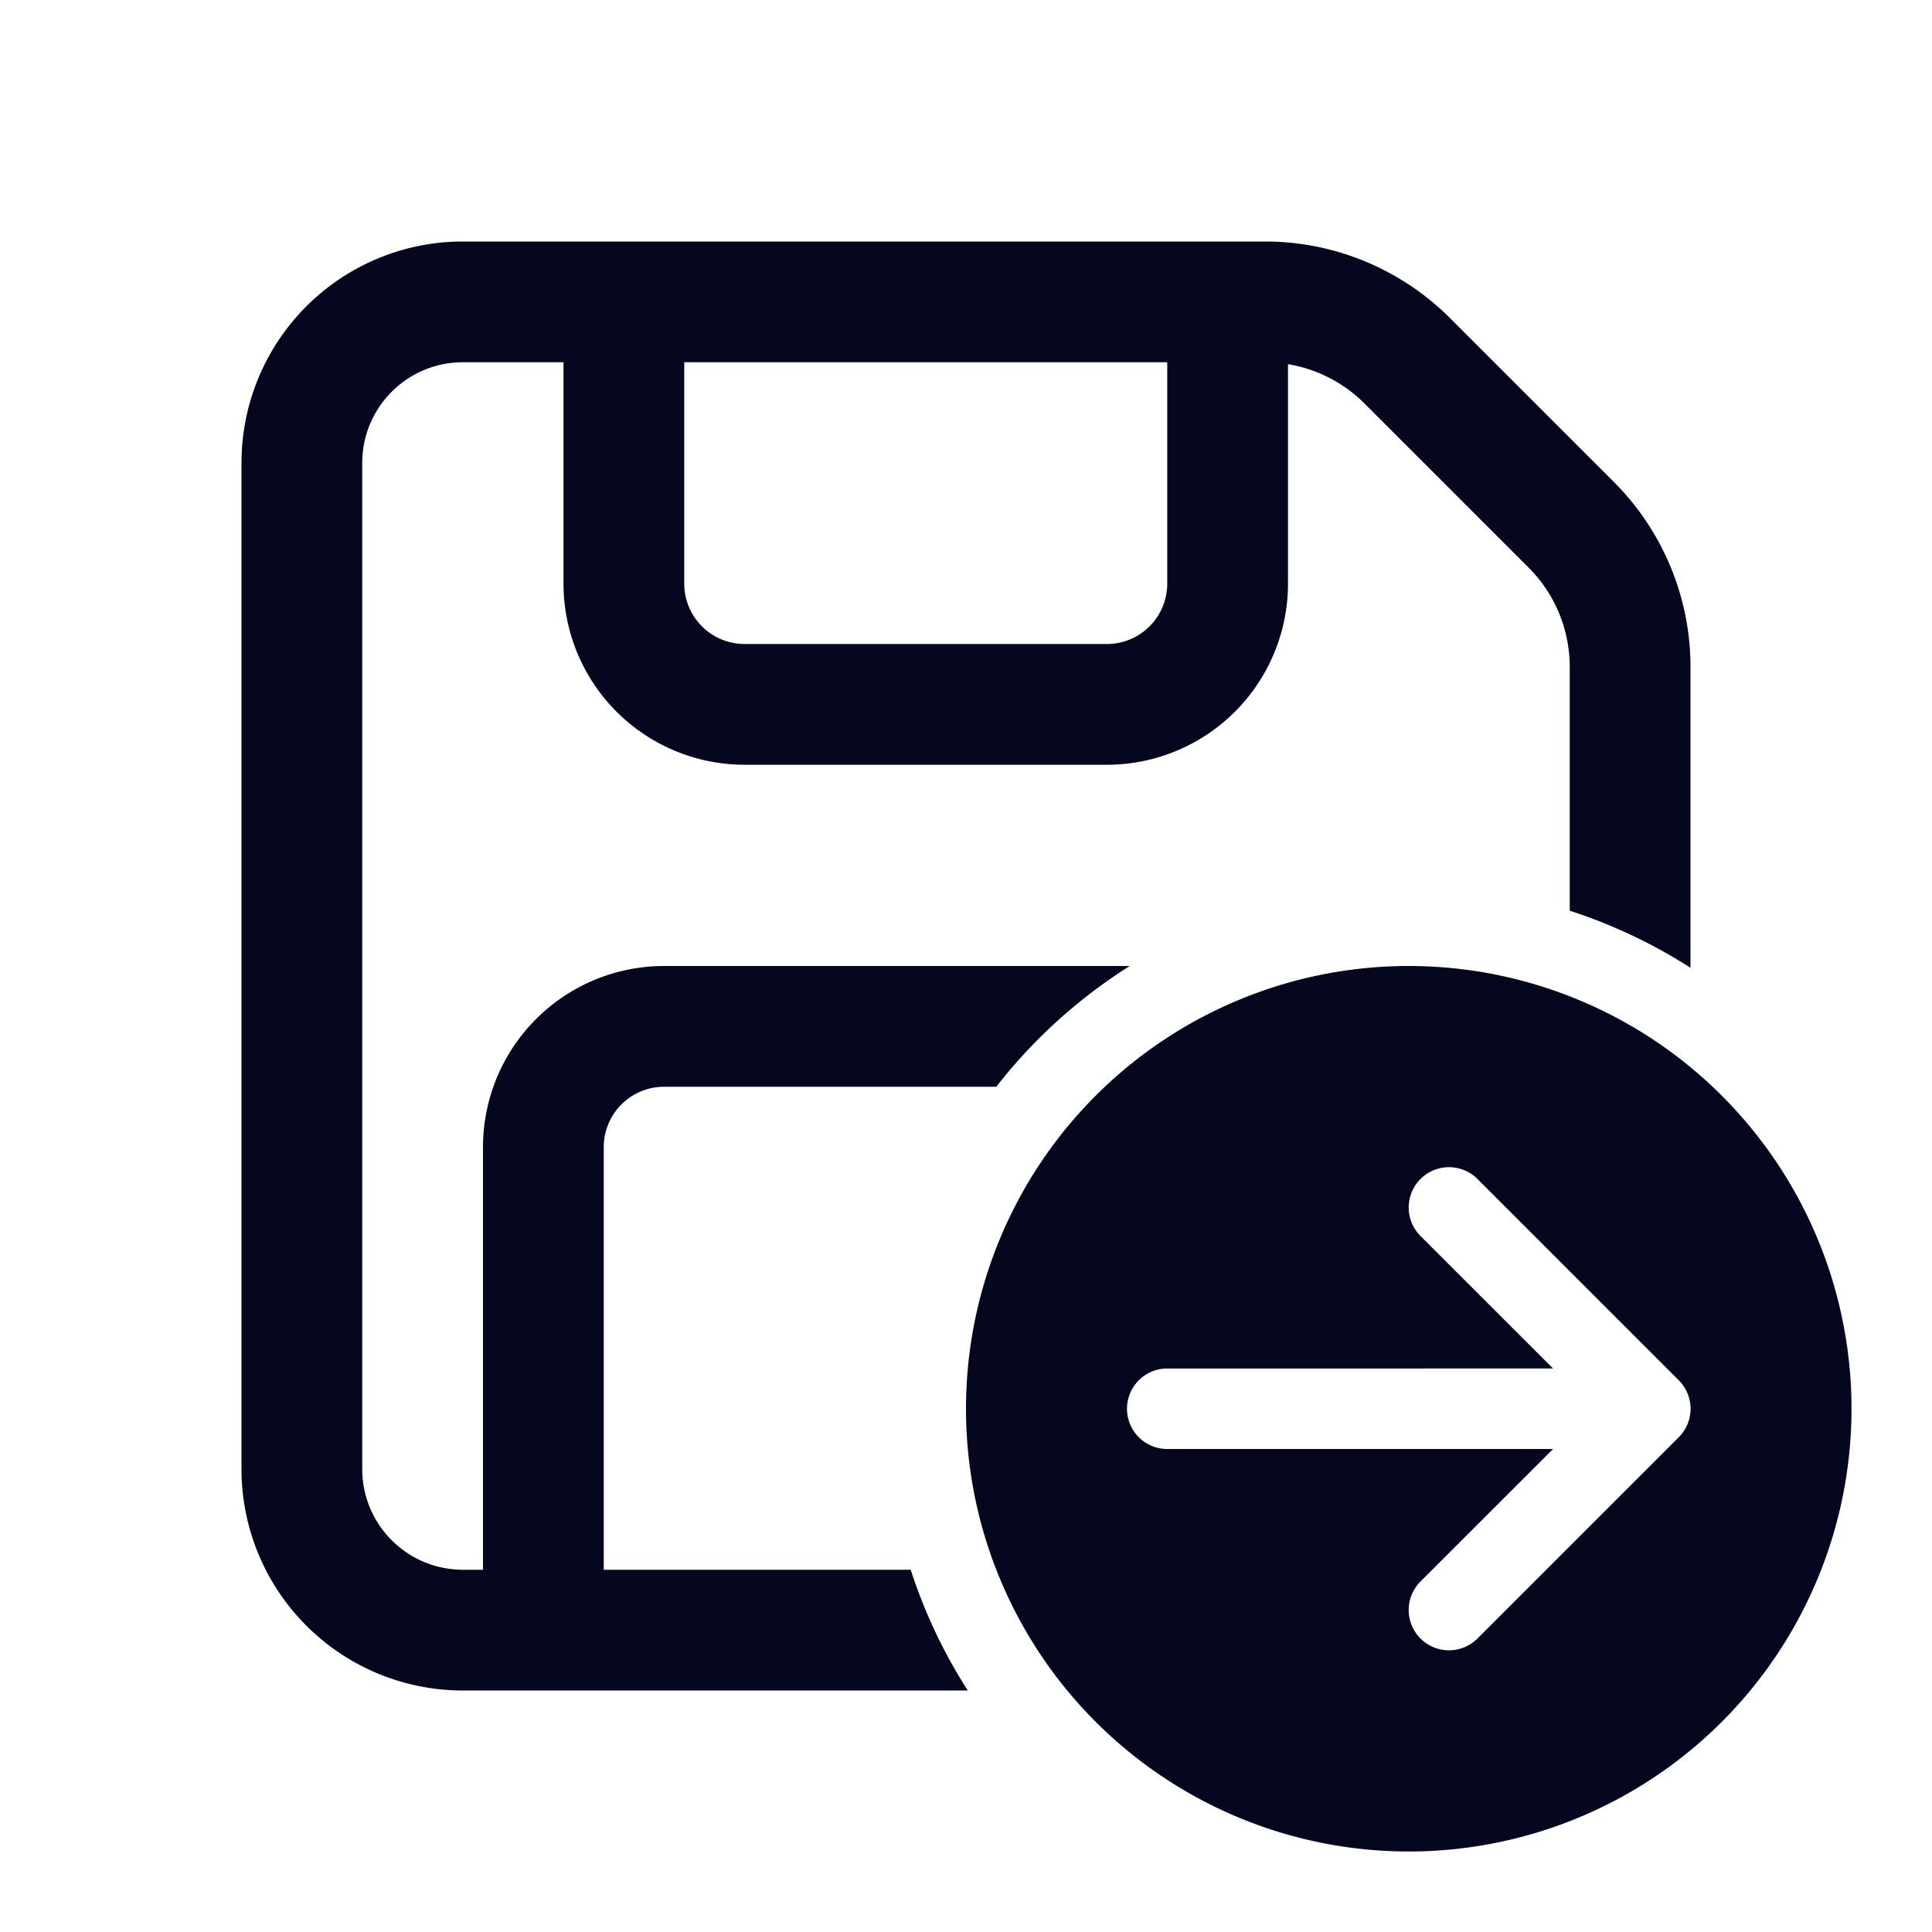 <svg xmlns="http://www.w3.org/2000/svg" width="24" height="24" fill="none"><path fill="#04071E" d="M3 5.75A2.75 2.75 0 0 1 5.75 3h9.965a3.25 3.25 0 0 1 2.298.952l2.035 2.035c.61.61.952 1.437.952 2.299v3.736a6.5 6.5 0 0 0-1.5-.709V8.287c0-.465-.184-.91-.513-1.238l-2.035-2.035a1.75 1.75 0 0 0-.952-.49V7.25a2.25 2.25 0 0 1-2.25 2.25h-4.5A2.25 2.25 0 0 1 7 7.25V4.5H5.75c-.69 0-1.25.56-1.25 1.25v12.5c0 .69.56 1.25 1.25 1.25H6v-5.25A2.25 2.25 0 0 1 8.25 12h5.784a6.5 6.5 0 0 0-1.658 1.5H8.25a.75.75 0 0 0-.75.75v5.25h3.813c.173.534.412 1.037.709 1.5H5.75A2.75 2.75 0 0 1 3 18.25zM8.5 4.5v2.75c0 .414.336.75.75.75h4.5a.75.75 0 0 0 .75-.75V4.5zm14.5 13a5.5 5.5 0 1 1-11 0 5.5 5.5 0 0 1 11 0m-8.5-.5a.5.5 0 0 0 0 1h4.793l-1.647 1.646a.5.5 0 0 0 .708.708l2.5-2.5a.5.5 0 0 0 0-.708l-2.5-2.5a.5.5 0 0 0-.708.708L19.293 17z"/></svg>